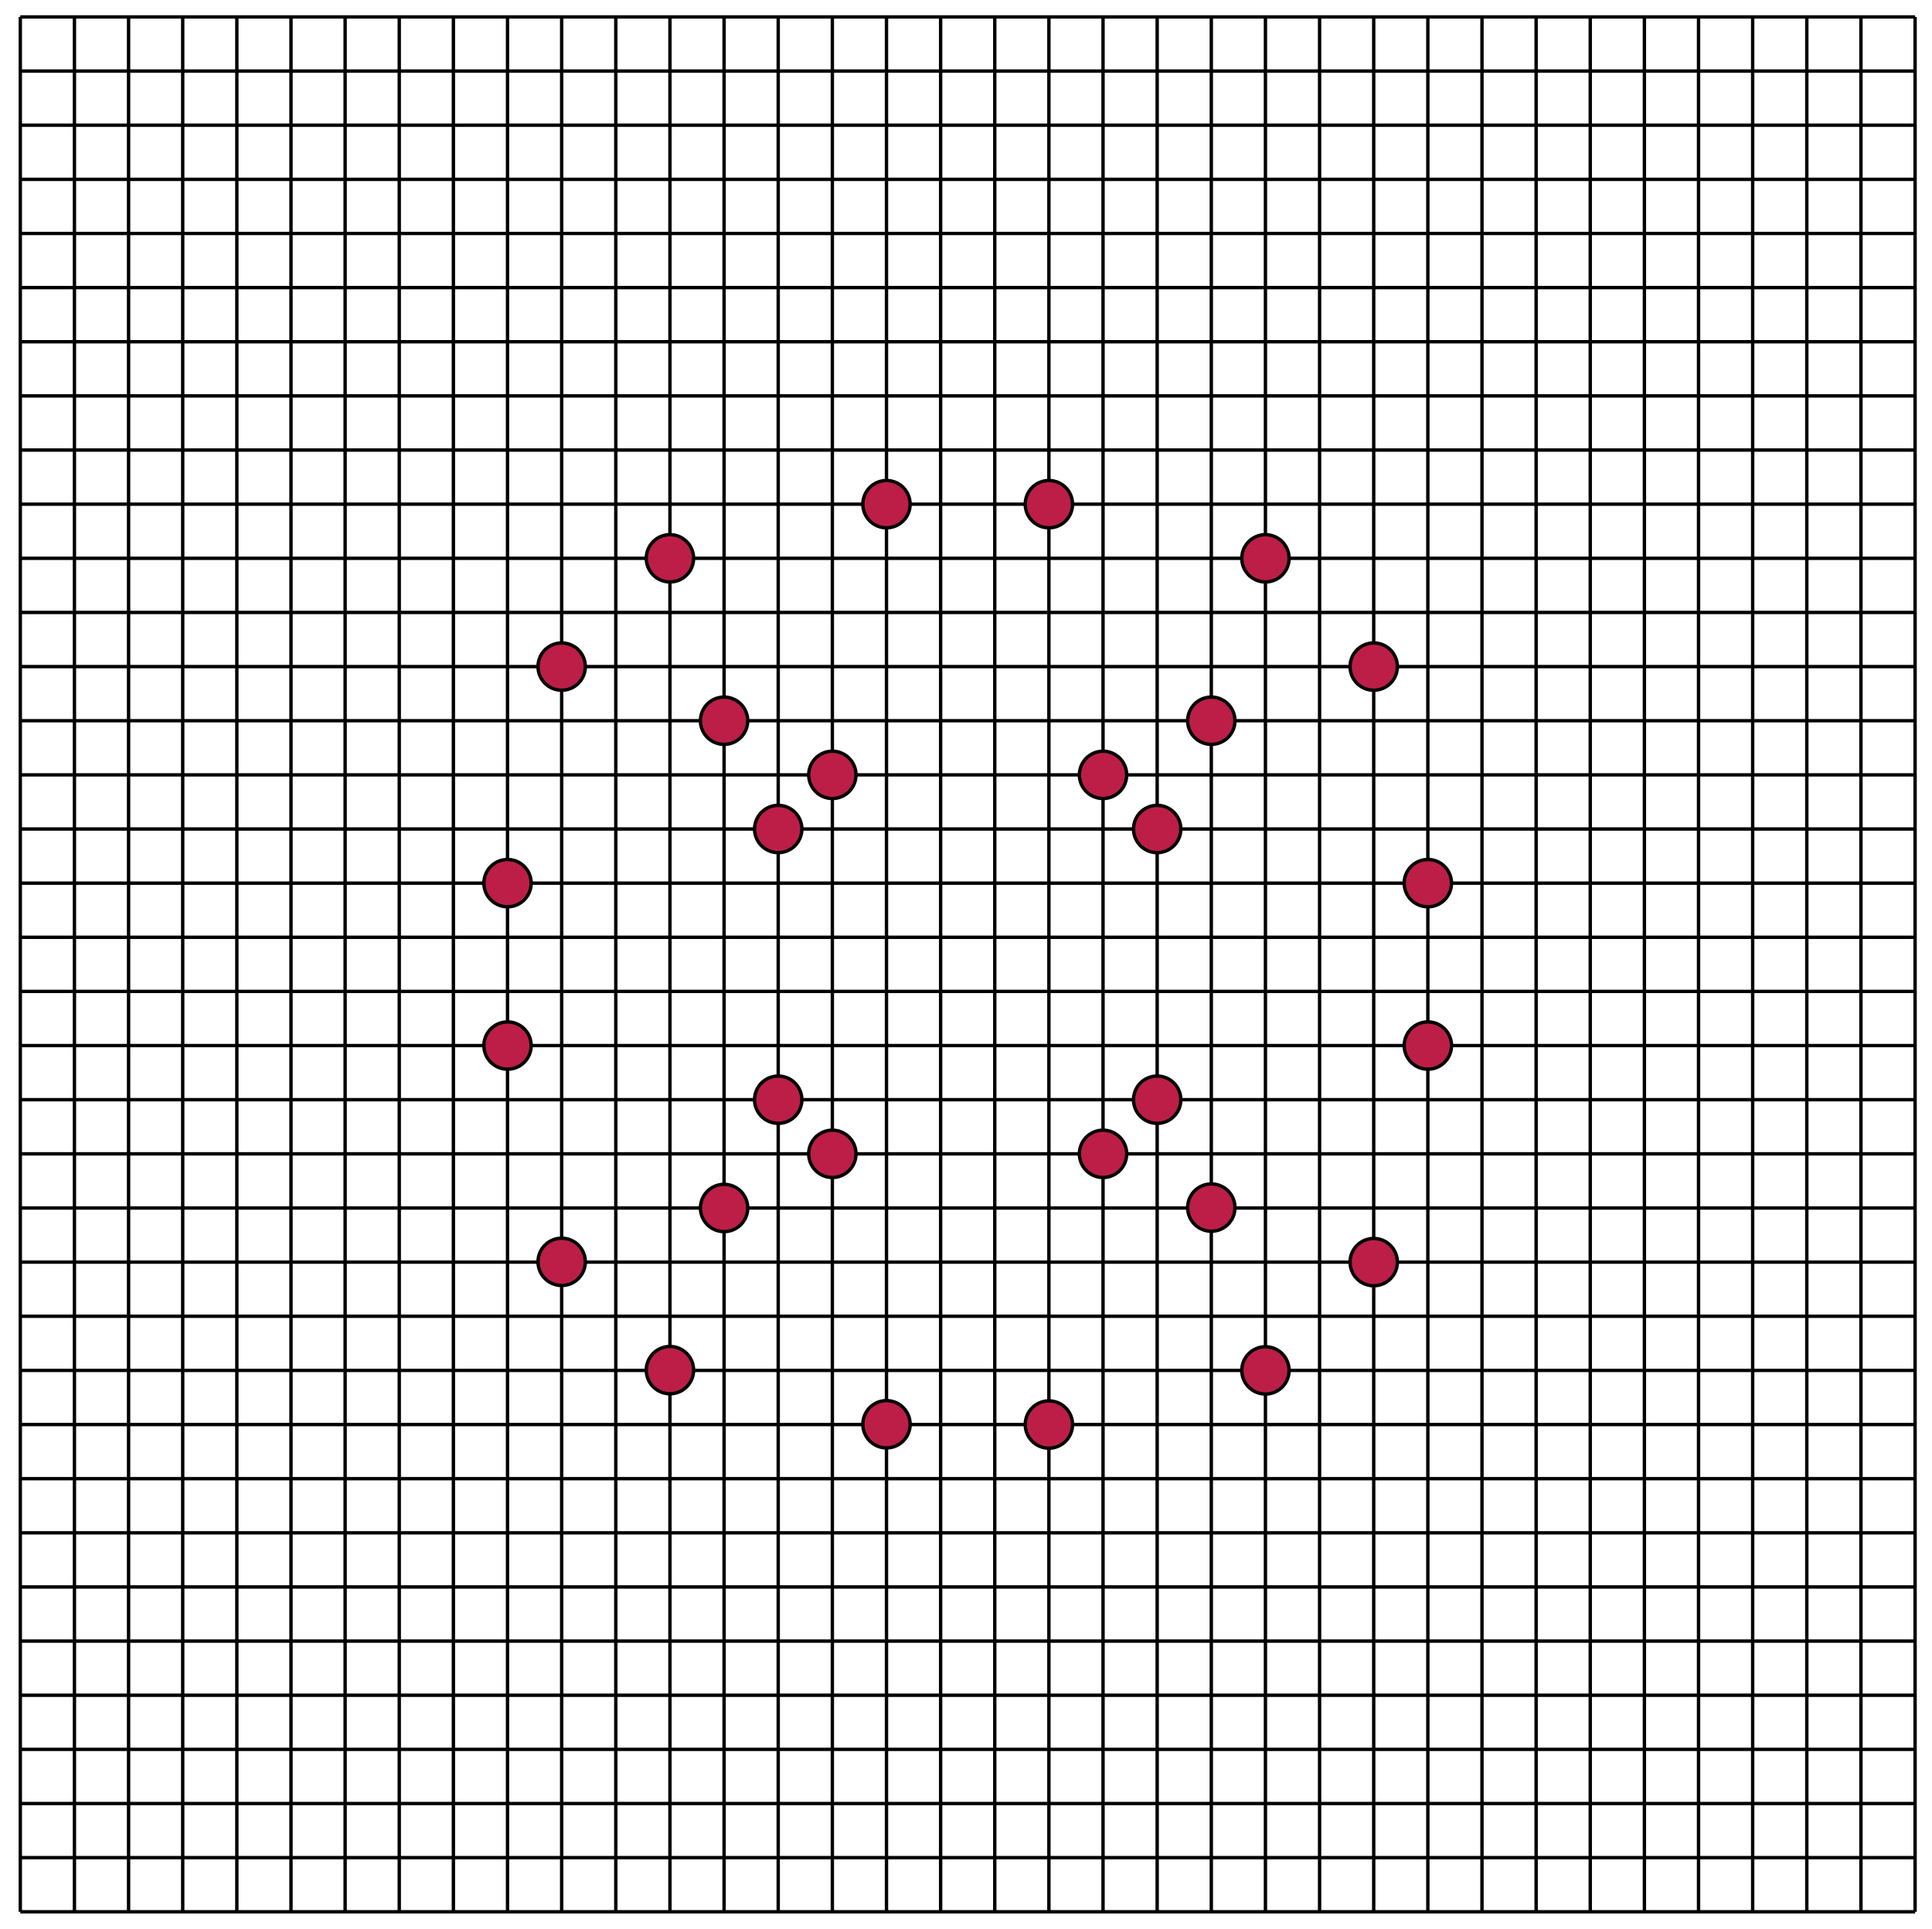 <svg xmlns="http://www.w3.org/2000/svg" width="571" height="570"><path d="M6 5h560M6 21h560M6 37h560M6 53h560M6 69h560M6 85h560M6 101h560M6 117h560M6 133h560M6 149h560M6 165h560M6 181h560M6 197h560M6 213h560M6 229h560M6 245h560M6 261h560M6 277h560M6 293h560M6 309h560M6 325h560M6 341h560M6 357h560M6 373h560M6 389h560M6 405h560M6 421h560M6 437h560M6 453h560M6 469h560M6 485h560M6 501h560M6 517h560M6 533h560M6 549h560M6 565h560M6 5v560M22 5v560M38 5v560M54 5v560M70 5v560M86 5v560M102 5v560M118 5v560M134 5v560M150 5v560M166 5v560M182 5v560M198 5v560M214 5v560M230 5v560M246 5v560M262 5v560M278 5v560M294 5v560M310 5v560M326 5v560M342 5v560M358 5v560M374 5v560M390 5v560M406 5v560M422 5v560M438 5v560M454 5v560M470 5v560M486 5v560M502 5v560M518 5v560M534 5v560M550 5v560M566 5v560" fill="none" stroke="#000" stroke-linejoin="round"/><path d="M332.987 229.025a6.987 6.987 0 1 0-13.975-.05 6.987 6.987 0 0 0 13.975.05m16 16a6.987 6.987 0 1 0-13.975-.05 6.987 6.987 0 0 0 13.975.05m0 80a6.987 6.987 0 1 0-13.975-.05 6.987 6.987 0 0 0 13.975.05m-16 16a6.987 6.987 0 1 0-13.975-.05 6.987 6.987 0 0 0 13.975.05m-80 0a6.987 6.987 0 1 0-13.974-.05 6.987 6.987 0 0 0 13.974.05m-16-16a6.987 6.987 0 1 0-13.974-.05 6.987 6.987 0 0 0 13.974.05m0-80a6.987 6.987 0 1 0-13.974-.05 6.987 6.987 0 0 0 13.974.05m16-16a6.987 6.987 0 1 0-13.974-.05 6.987 6.987 0 0 0 13.974.05m112-16a6.987 6.987 0 1 0-13.975-.05 6.987 6.987 0 0 0 13.975.05m0 144a6.988 6.988 0 1 0-13.974-.048 6.988 6.988 0 0 0 13.974.048m-144 0a6.986 6.986 0 0 0-6.962-7.012 6.987 6.987 0 1 0-.05 13.974 6.987 6.987 0 0 0 7.012-6.962m0-144a6.987 6.987 0 1 0-13.974-.05 6.987 6.987 0 0 0 13.974.05m160-48a6.987 6.987 0 1 0-13.975-.05 6.987 6.987 0 0 0 13.975.05m32 32a6.987 6.987 0 1 0-13.975-.05 6.987 6.987 0 0 0 13.975.05m0 176a6.989 6.989 0 0 0-6.962-7.013 6.989 6.989 0 0 0-7.013 6.962 6.987 6.987 0 1 0 13.975.051m-32 32a6.989 6.989 0 0 0-6.962-7.013 6.989 6.989 0 0 0-7.013 6.962 6.987 6.987 0 1 0 13.975.051m-176 0a6.987 6.987 0 1 0-13.973-.051 6.987 6.987 0 0 0 13.973.051m-32-32a6.987 6.987 0 1 0-13.973-.051 6.987 6.987 0 0 0 13.973.051m32-208a6.987 6.987 0 1 0-13.974-.05 6.987 6.987 0 0 0 13.974.05m-32 32a6.987 6.987 0 1 0-13.974-.05 6.987 6.987 0 0 0 13.974.05m256 64a6.987 6.987 0 1 0-13.975-.05 6.987 6.987 0 0 0 13.975.05m0 48a6.987 6.987 0 1 0-13.975-.05 6.987 6.987 0 0 0 13.975.05m-112 112a6.989 6.989 0 0 0-6.962-7.013 6.989 6.989 0 0 0-7.013 6.962 6.987 6.987 0 1 0 13.975.051m-48 0a6.987 6.987 0 1 0-13.973-.051 6.987 6.987 0 0 0 13.973.051m-112-112a6.987 6.987 0 1 0-13.974-.05 6.987 6.987 0 0 0 13.974.05m0-48a6.987 6.987 0 1 0-13.974-.05 6.987 6.987 0 0 0 13.974.05m112-112a6.987 6.987 0 1 0-13.974-.05 6.987 6.987 0 0 0 13.974.05m48 0a6.987 6.987 0 1 0-13.975-.05 6.987 6.987 0 0 0 13.975.05" fill-rule="evenodd" clip-rule="evenodd" fill="#BC1E47" stroke="#000"/></svg>